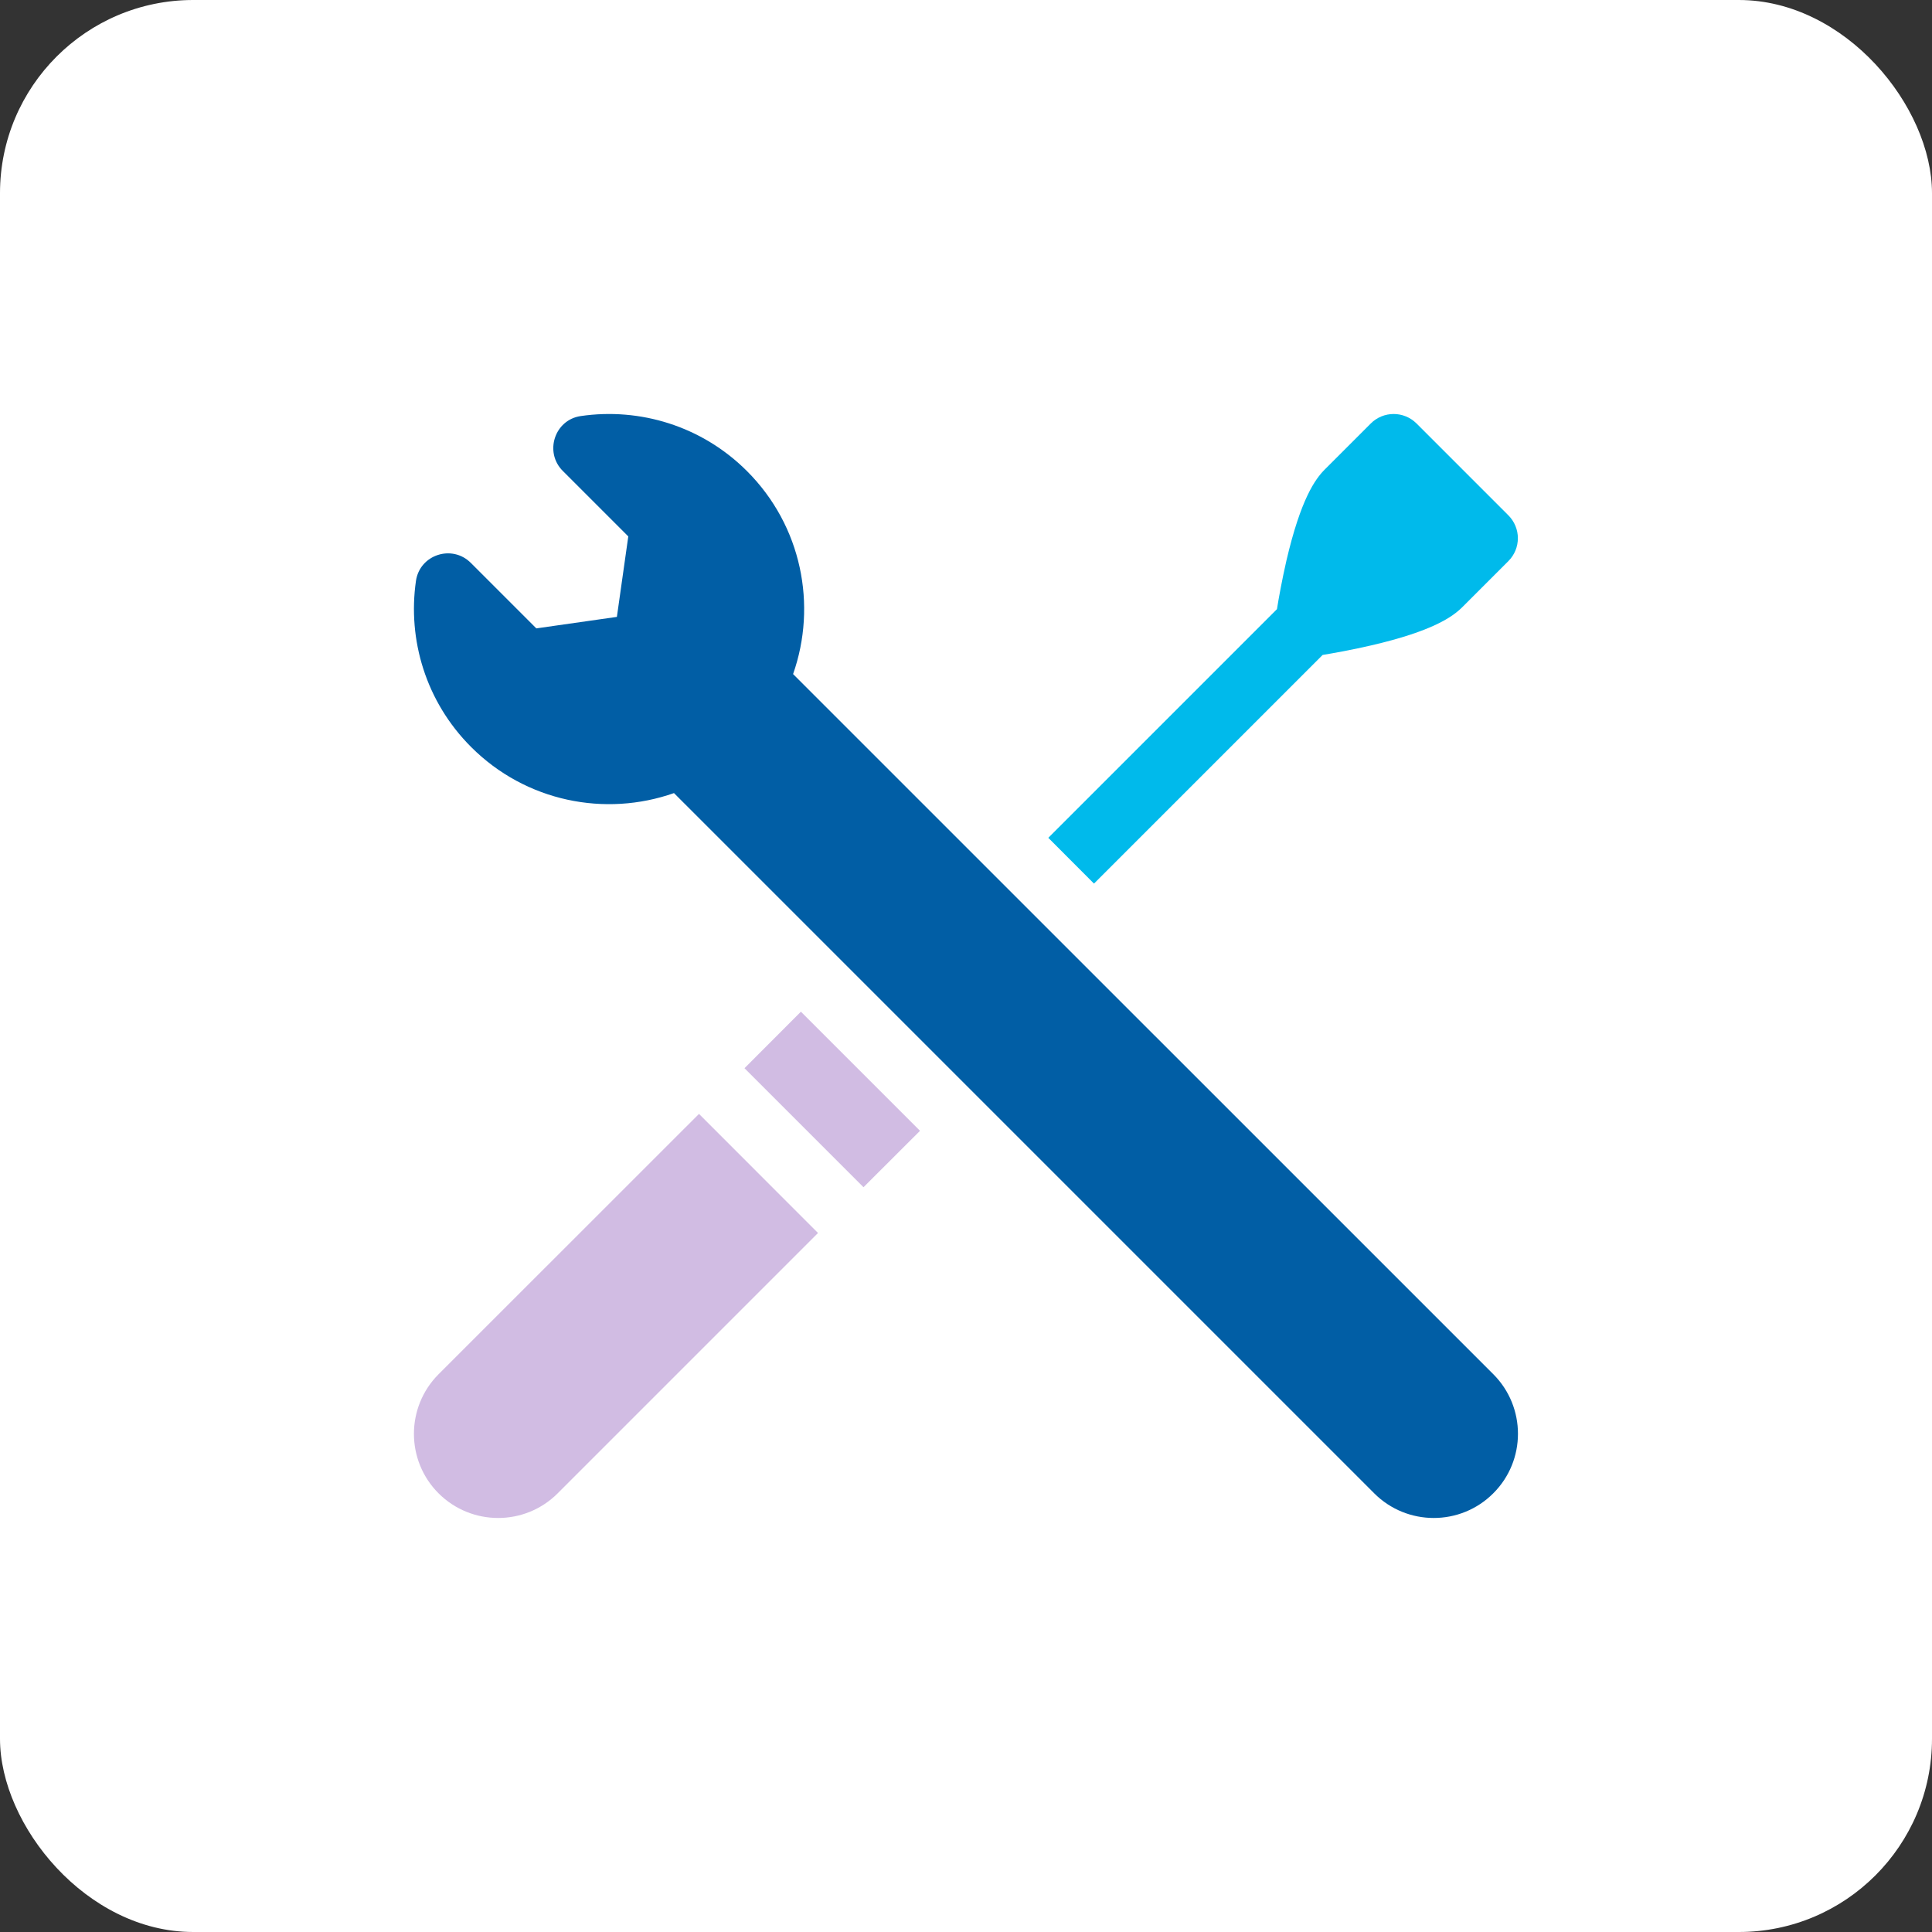 <svg width="20" height="20" viewBox="0 0 20 20" fill="none" xmlns="http://www.w3.org/2000/svg">
<rect x="0" y="0" width="20" height="20" fill="#333333" stroke="none"/>
<rect width="20" height="20" rx="2" fill="white"/>
<g clip-path="url(#clip0_12622_1882)">
<path d="M15.713 5.571C15.713 5.66 15.678 5.745 15.615 5.808L15.139 6.284C15.04 6.383 14.834 6.533 14.195 6.681C13.993 6.728 13.806 6.761 13.692 6.78L11.325 9.147L10.852 8.673L13.219 6.306C13.237 6.192 13.271 6.005 13.317 5.803C13.466 5.165 13.615 4.959 13.715 4.859L14.19 4.384C14.321 4.253 14.533 4.253 14.664 4.384L15.615 5.335C15.677 5.397 15.713 5.483 15.713 5.571Z" fill="#00BAEB"/>
<path d="M7.707 11.058L8.291 10.473L9.524 11.706L8.939 12.29L7.707 11.058Z" fill="#D1BCE3"/>
<path d="M4.54 14.226C4.2 14.567 4.2 15.119 4.54 15.459C4.881 15.799 5.433 15.799 5.773 15.459L8.468 12.764L7.236 11.531L4.54 14.226Z" fill="#D1BCE3"/>
<path d="M8.21 6.978C8.46 6.267 8.301 5.445 7.733 4.877C7.264 4.408 6.621 4.218 6.012 4.307C5.741 4.346 5.632 4.681 5.826 4.875L6.504 5.553L6.386 6.386L5.552 6.505L4.874 5.827C4.68 5.633 4.346 5.741 4.306 6.013C4.218 6.622 4.408 7.264 4.877 7.733C5.445 8.301 6.267 8.46 6.977 8.21L14.226 15.459C14.566 15.799 15.118 15.799 15.458 15.459C15.799 15.119 15.799 14.567 15.459 14.226L8.21 6.978Z" fill="#015EA5"/>
</g>
<defs>
<clipPath id="clip0_12622_1882">
<rect width="11.429" height="11.429" fill="white" transform="translate(4.285 4.286)"/>
</clipPath>
</defs>
</svg>
